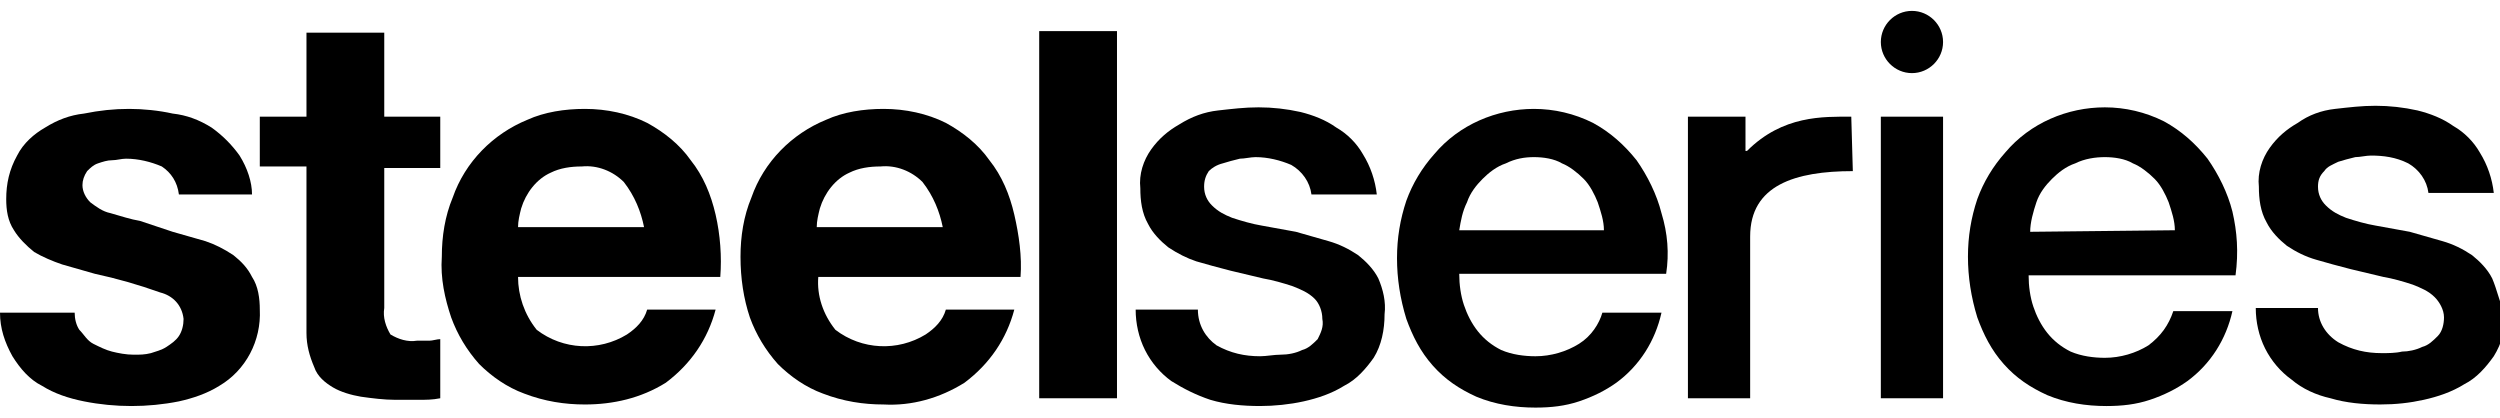 <svg role="img" fill="currentColor" xmlns="http://www.w3.org/2000/svg" viewBox="0 0 160.7 26.9">
  <desc>SteelSeries</desc>
  <path d="M28.3,7.5v3.3h-3.6v9c-0.1,0.6,0.1,1.2,0.4,1.7c0.5,0.3,1.1,0.5,1.7,0.4h0.8c0.2,0,0.5-0.1,0.7-0.1v3.8c-0.5,0.1-0.9,0.1-1.4,0.1h-1.5c-0.7,0-1.5-0.1-2.2-0.2c-0.6-0.1-1.3-0.3-1.8-0.6c-0.5-0.3-1-0.7-1.2-1.3c-0.3-0.7-0.5-1.4-0.5-2.2V10.7h-3V7.5h3V2.1h5v5.4H28.3z"></path>
  <path d="M34.5,21.2c1.7,1.3,4,1.4,5.8,0.3c0.6-0.4,1.1-0.9,1.3-1.6H46c-0.5,1.9-1.6,3.5-3.2,4.7c-1.6,1-3.4,1.4-5.2,1.4c-1.3,0-2.6-0.2-3.9-0.7c-1.1-0.4-2.1-1.1-2.9-1.9c-0.8-0.9-1.4-1.9-1.8-3c-0.4-1.2-0.7-2.5-0.6-3.9c0-1.3,0.2-2.6,0.7-3.8c0.8-2.3,2.6-4.1,4.8-5C35,7.2,36.3,7,37.6,7c1.4,0,2.8,0.3,4,0.9c1.1,0.6,2.1,1.4,2.8,2.4c0.8,1,1.3,2.2,1.6,3.5c0.3,1.3,0.4,2.7,0.3,4h-13C33.3,19,33.7,20.2,34.5,21.2z M40.1,11.7c-0.7-0.7-1.7-1.1-2.7-1c-0.7,0-1.4,0.1-2,0.4c-0.9,0.4-1.6,1.3-1.9,2.3c-0.1,0.4-0.2,0.8-0.2,1.2h8.1C41.2,13.6,40.8,12.6,40.1,11.7z"></path>
  <path d="M53.7,21.2c1.7,1.3,4,1.4,5.8,0.3c0.6-0.4,1.1-0.9,1.3-1.6h4.4c-0.5,1.9-1.6,3.5-3.2,4.7c-1.6,1-3.4,1.5-5.2,1.4c-1.3,0-2.6-0.2-3.9-0.7c-1.1-0.4-2.1-1.1-2.9-1.9c-0.8-0.9-1.4-1.9-1.8-3c-0.4-1.2-0.6-2.5-0.6-3.9c0-1.3,0.2-2.6,0.7-3.8c0.8-2.3,2.6-4.1,4.8-5C54.2,7.2,55.5,7,56.8,7c1.4,0,2.8,0.3,4,0.9c1.1,0.6,2.1,1.4,2.8,2.4c0.8,1,1.3,2.2,1.6,3.5c0.3,1.3,0.5,2.7,0.4,4h-13C52.5,19,52.9,20.2,53.7,21.2z M59.3,11.7c-0.7-0.7-1.7-1.1-2.7-1c-0.7,0-1.4,0.1-2,0.4c-0.9,0.4-1.6,1.3-1.9,2.3c-0.1,0.4-0.2,0.8-0.2,1.2h8.1C60.4,13.6,60,12.6,59.3,11.7z"></path>
  <path d="M71.8,2v23.6h-5V2H71.8z"></path>
  <path d="M101.5,22.1c-0.8,0.5-1.8,0.8-2.8,0.8c-0.7,0-1.5-0.1-2.2-0.4c-0.6-0.3-1.1-0.7-1.5-1.2c-0.4-0.5-0.7-1.1-0.9-1.7c-0.2-0.6-0.3-1.3-0.3-2h13.3c0.2-1.3,0.1-2.6-0.3-3.9c-0.3-1.2-0.9-2.4-1.6-3.4c-0.8-1-1.7-1.8-2.8-2.4C101.2,7.3,99.9,7,98.6,7c-2.4,0-4.8,1-6.4,2.9c-0.8,0.9-1.4,1.9-1.8,3c-0.4,1.2-0.6,2.4-0.6,3.7c0,1.3,0.2,2.6,0.6,3.9c0.4,1.1,0.9,2.1,1.7,3c0.8,0.9,1.7,1.5,2.8,2c1.2,0.5,2.5,0.7,3.8,0.7c1,0,1.9-0.1,2.8-0.4c0.9-0.3,1.7-0.7,2.4-1.2c1.5-1.1,2.5-2.7,2.9-4.5h-3.8C102.8,20.8,102.3,21.6,101.5,22.1z M94.3,13c0.2-0.6,0.6-1.1,1-1.5c0.4-0.4,0.9-0.8,1.5-1c0.6-0.3,1.2-0.4,1.8-0.4c0.6,0,1.3,0.1,1.8,0.4c0.5,0.2,1,0.6,1.4,1c0.4,0.4,0.7,1,0.9,1.5c0.2,0.6,0.4,1.2,0.4,1.8h-9.3C93.9,14.2,94,13.6,94.3,13z"></path>
  <path d="M124.9,2.7c0,1.1-0.9,2-2,2c-1.1,0-2-0.9-2-2s0.9-2,2-2C124,0.7,124.9,1.6,124.9,2.7"></path>
  <path d="M120.9,7.5h4v18.1h-4V7.5z"></path>
  <path d="M88.6,17.9c-0.3-0.6-0.8-1.1-1.3-1.5c-0.6-0.4-1.2-0.7-1.9-0.9c-0.7-0.2-1.4-0.4-2.1-0.6l-2.2-0.4c-0.6-0.1-1.3-0.3-1.9-0.5c-0.5-0.2-0.9-0.4-1.3-0.8c-0.3-0.3-0.5-0.7-0.5-1.2c0-0.4,0.1-0.7,0.3-1c0.2-0.2,0.5-0.4,0.9-0.5c0.3-0.1,0.7-0.2,1.1-0.3c0.3,0,0.7-0.1,1-0.1c0.8,0,1.6,0.2,2.3,0.5c0.7,0.4,1.2,1.1,1.3,1.9h4.2c-0.1-0.9-0.4-1.8-0.9-2.6c-0.4-0.7-1-1.3-1.7-1.7c-0.7-0.5-1.5-0.8-2.3-1c-0.9-0.2-1.8-0.3-2.7-0.3c-0.9,0-1.7,0.1-2.6,0.2c-0.9,0.1-1.7,0.4-2.5,0.9c-0.7,0.4-1.3,0.9-1.8,1.6c-0.5,0.7-0.8,1.6-0.7,2.5c0,0.8,0.1,1.6,0.5,2.3c0.3,0.6,0.8,1.1,1.3,1.5c0.6,0.4,1.2,0.7,1.8,0.9c0.7,0.2,1.4,0.4,2.2,0.6l2.1,0.5c0.6,0.1,1.3,0.3,1.9,0.5c0.5,0.2,1,0.4,1.4,0.8c0.3,0.3,0.5,0.8,0.5,1.3c0.1,0.5-0.1,0.9-0.3,1.3c-0.3,0.3-0.6,0.6-1,0.7c-0.4,0.2-0.9,0.3-1.4,0.3c-0.4,0-0.9,0.1-1.3,0.1c-1,0-1.9-0.2-2.8-0.7c-0.7-0.5-1.2-1.3-1.2-2.3h-4c0,0.9,0.2,1.8,0.6,2.6c0.4,0.8,1,1.5,1.7,2c0.8,0.5,1.6,0.9,2.5,1.2c1,0.3,2.1,0.4,3.2,0.4c0.9,0,1.9-0.1,2.8-0.3c0.9-0.2,1.8-0.5,2.6-1c0.8-0.4,1.4-1.1,1.9-1.8c0.5-0.8,0.7-1.8,0.7-2.8C89.1,19.4,88.9,18.6,88.6,17.9z"></path>
  <path d="M143.5,13.6c-0.3-1.2-0.9-2.4-1.6-3.4c-0.8-1-1.7-1.8-2.8-2.4c-1.2-0.6-2.5-0.9-3.8-0.9c-2.4,0-4.8,1-6.4,2.9c-0.8,0.9-1.4,1.9-1.8,3c-0.4,1.2-0.6,2.4-0.6,3.7c0,1.3,0.2,2.6,0.6,3.9c0.4,1.1,0.9,2.1,1.7,3c0.8,0.9,1.7,1.5,2.8,2c1.2,0.5,2.5,0.7,3.8,0.7c1,0,1.9-0.1,2.8-0.4c0.9-0.3,1.7-0.7,2.4-1.2c1.5-1.1,2.5-2.7,2.9-4.5h-3.8c-0.3,0.9-0.8,1.6-1.6,2.2c-0.8,0.5-1.8,0.8-2.8,0.8c-0.7,0-1.5-0.1-2.2-0.4c-0.6-0.3-1.1-0.7-1.5-1.2c-0.4-0.5-0.7-1.1-0.9-1.7c-0.2-0.6-0.3-1.3-0.3-2h13.3C143.9,16.2,143.8,14.9,143.5,13.6z M130.5,14.9c0-0.6,0.2-1.3,0.4-1.9c0.2-0.6,0.6-1.1,1-1.5c0.4-0.4,0.9-0.8,1.5-1c0.6-0.3,1.3-0.4,1.9-0.4c0.6,0,1.3,0.1,1.8,0.4c0.5,0.2,1,0.6,1.4,1c0.4,0.4,0.7,1,0.9,1.5c0.2,0.6,0.4,1.2,0.4,1.8L130.5,14.9L130.5,14.9z"></path>
  <path d="M160.2,17.9c-0.3-0.6-0.8-1.1-1.3-1.5c-0.6-0.4-1.2-0.7-1.9-0.9c-0.7-0.2-1.4-0.4-2.1-0.6l-2.2-0.4c-0.6-0.1-1.3-0.3-1.9-0.5c-0.5-0.2-0.9-0.4-1.3-0.8c-0.3-0.3-0.5-0.7-0.5-1.2c0-0.4,0.1-0.7,0.4-1c0.2-0.3,0.5-0.4,0.9-0.6c0.3-0.1,0.7-0.2,1.1-0.3c0.3,0,0.7-0.1,1-0.1c0.8,0,1.6,0.1,2.4,0.5c0.7,0.4,1.2,1.1,1.3,1.9h4.2c-0.1-0.9-0.4-1.8-0.9-2.6c-0.4-0.7-1-1.3-1.7-1.7c-0.7-0.5-1.5-0.8-2.3-1c-0.9-0.2-1.8-0.3-2.7-0.3c-0.9,0-1.7,0.1-2.6,0.2c-0.9,0.1-1.7,0.4-2.4,0.9c-0.7,0.4-1.3,0.9-1.8,1.6c-0.5,0.7-0.8,1.6-0.7,2.5c0,0.8,0.1,1.6,0.5,2.3c0.3,0.6,0.8,1.1,1.3,1.5c0.6,0.4,1.2,0.7,1.9,0.9c0.7,0.2,1.4,0.4,2.2,0.6l2.1,0.5c0.6,0.1,1.3,0.3,1.9,0.5c0.5,0.2,1,0.4,1.4,0.8c0.3,0.3,0.6,0.8,0.6,1.3c0,0.4-0.1,0.9-0.4,1.2c-0.3,0.3-0.6,0.6-1,0.7c-0.4,0.2-0.9,0.3-1.3,0.3c-0.4,0.1-0.9,0.1-1.3,0.1c-1,0-1.9-0.2-2.8-0.7c-0.8-0.5-1.3-1.3-1.3-2.2h-4c0,0.9,0.2,1.8,0.6,2.6c0.4,0.8,1,1.5,1.7,2c0.7,0.6,1.6,1,2.5,1.2c1,0.3,2.1,0.4,3.2,0.4c1,0,1.9-0.1,2.8-0.3c0.9-0.2,1.8-0.5,2.6-1c0.8-0.4,1.4-1.1,1.9-1.8c0.5-0.8,0.8-1.8,0.7-2.7C160.7,19.5,160.5,18.6,160.2,17.9z"></path>
  <path d="M15.4,10c-0.5-0.7-1.1-1.3-1.8-1.8c-0.8-0.5-1.6-0.8-2.5-0.9C10.2,7.1,9.2,7,8.3,7c-1,0-1.9,0.1-2.9,0.3C4.5,7.4,3.7,7.7,2.9,8.2c-0.7,0.4-1.4,1-1.8,1.8c-0.5,0.9-0.7,1.8-0.7,2.8c0,0.7,0.1,1.4,0.5,2c0.3,0.5,0.8,1,1.3,1.4C2.7,16.5,3.4,16.8,4,17c0.7,0.2,1.4,0.4,2.1,0.6c1.4,0.3,2.8,0.7,4.2,1.2c0.8,0.2,1.4,0.8,1.5,1.7c0,0.4-0.1,0.8-0.3,1.1c-0.2,0.3-0.5,0.5-0.8,0.7c-0.3,0.2-0.7,0.3-1,0.4c-0.4,0.1-0.7,0.1-1.1,0.1c-0.5,0-1-0.1-1.4-0.2c-0.4-0.1-0.8-0.3-1.2-0.5c-0.4-0.2-0.6-0.6-0.9-0.9c-0.2-0.3-0.3-0.7-0.3-1.1H0c0,1,0.3,1.9,0.8,2.8c0.5,0.8,1.1,1.5,1.9,1.9c0.8,0.5,1.7,0.8,2.7,1c2,0.4,4.1,0.4,6.1,0c0.9-0.2,1.8-0.5,2.6-1c1.7-1,2.7-2.9,2.6-4.9c0-0.7-0.1-1.5-0.5-2.1c-0.3-0.6-0.7-1-1.2-1.4c-0.6-0.4-1.2-0.7-1.8-0.9c-0.7-0.2-1.4-0.4-2.1-0.6L9,14.2c-0.6-0.1-1.2-0.3-1.9-0.5c-0.5-0.1-0.9-0.4-1.3-0.7c-0.3-0.3-0.5-0.7-0.5-1.1c0-0.3,0.1-0.6,0.3-0.9c0.2-0.2,0.4-0.4,0.7-0.5c0.3-0.1,0.6-0.2,0.9-0.2c0.3,0,0.6-0.1,0.9-0.1c0.8,0,1.6,0.2,2.3,0.5c0.6,0.4,1,1,1.1,1.8h4.7C16.2,11.7,15.9,10.8,15.4,10z"></path>
  <path d="M119,7.5c-1.8,0-4.4-0.1-6.7,2.2h-0.1V7.5h-3.7v18.1h4V15.2c0-3.3,2.9-4.2,6.6-4.2L119,7.5L119,7.5z"></path>
</svg>
